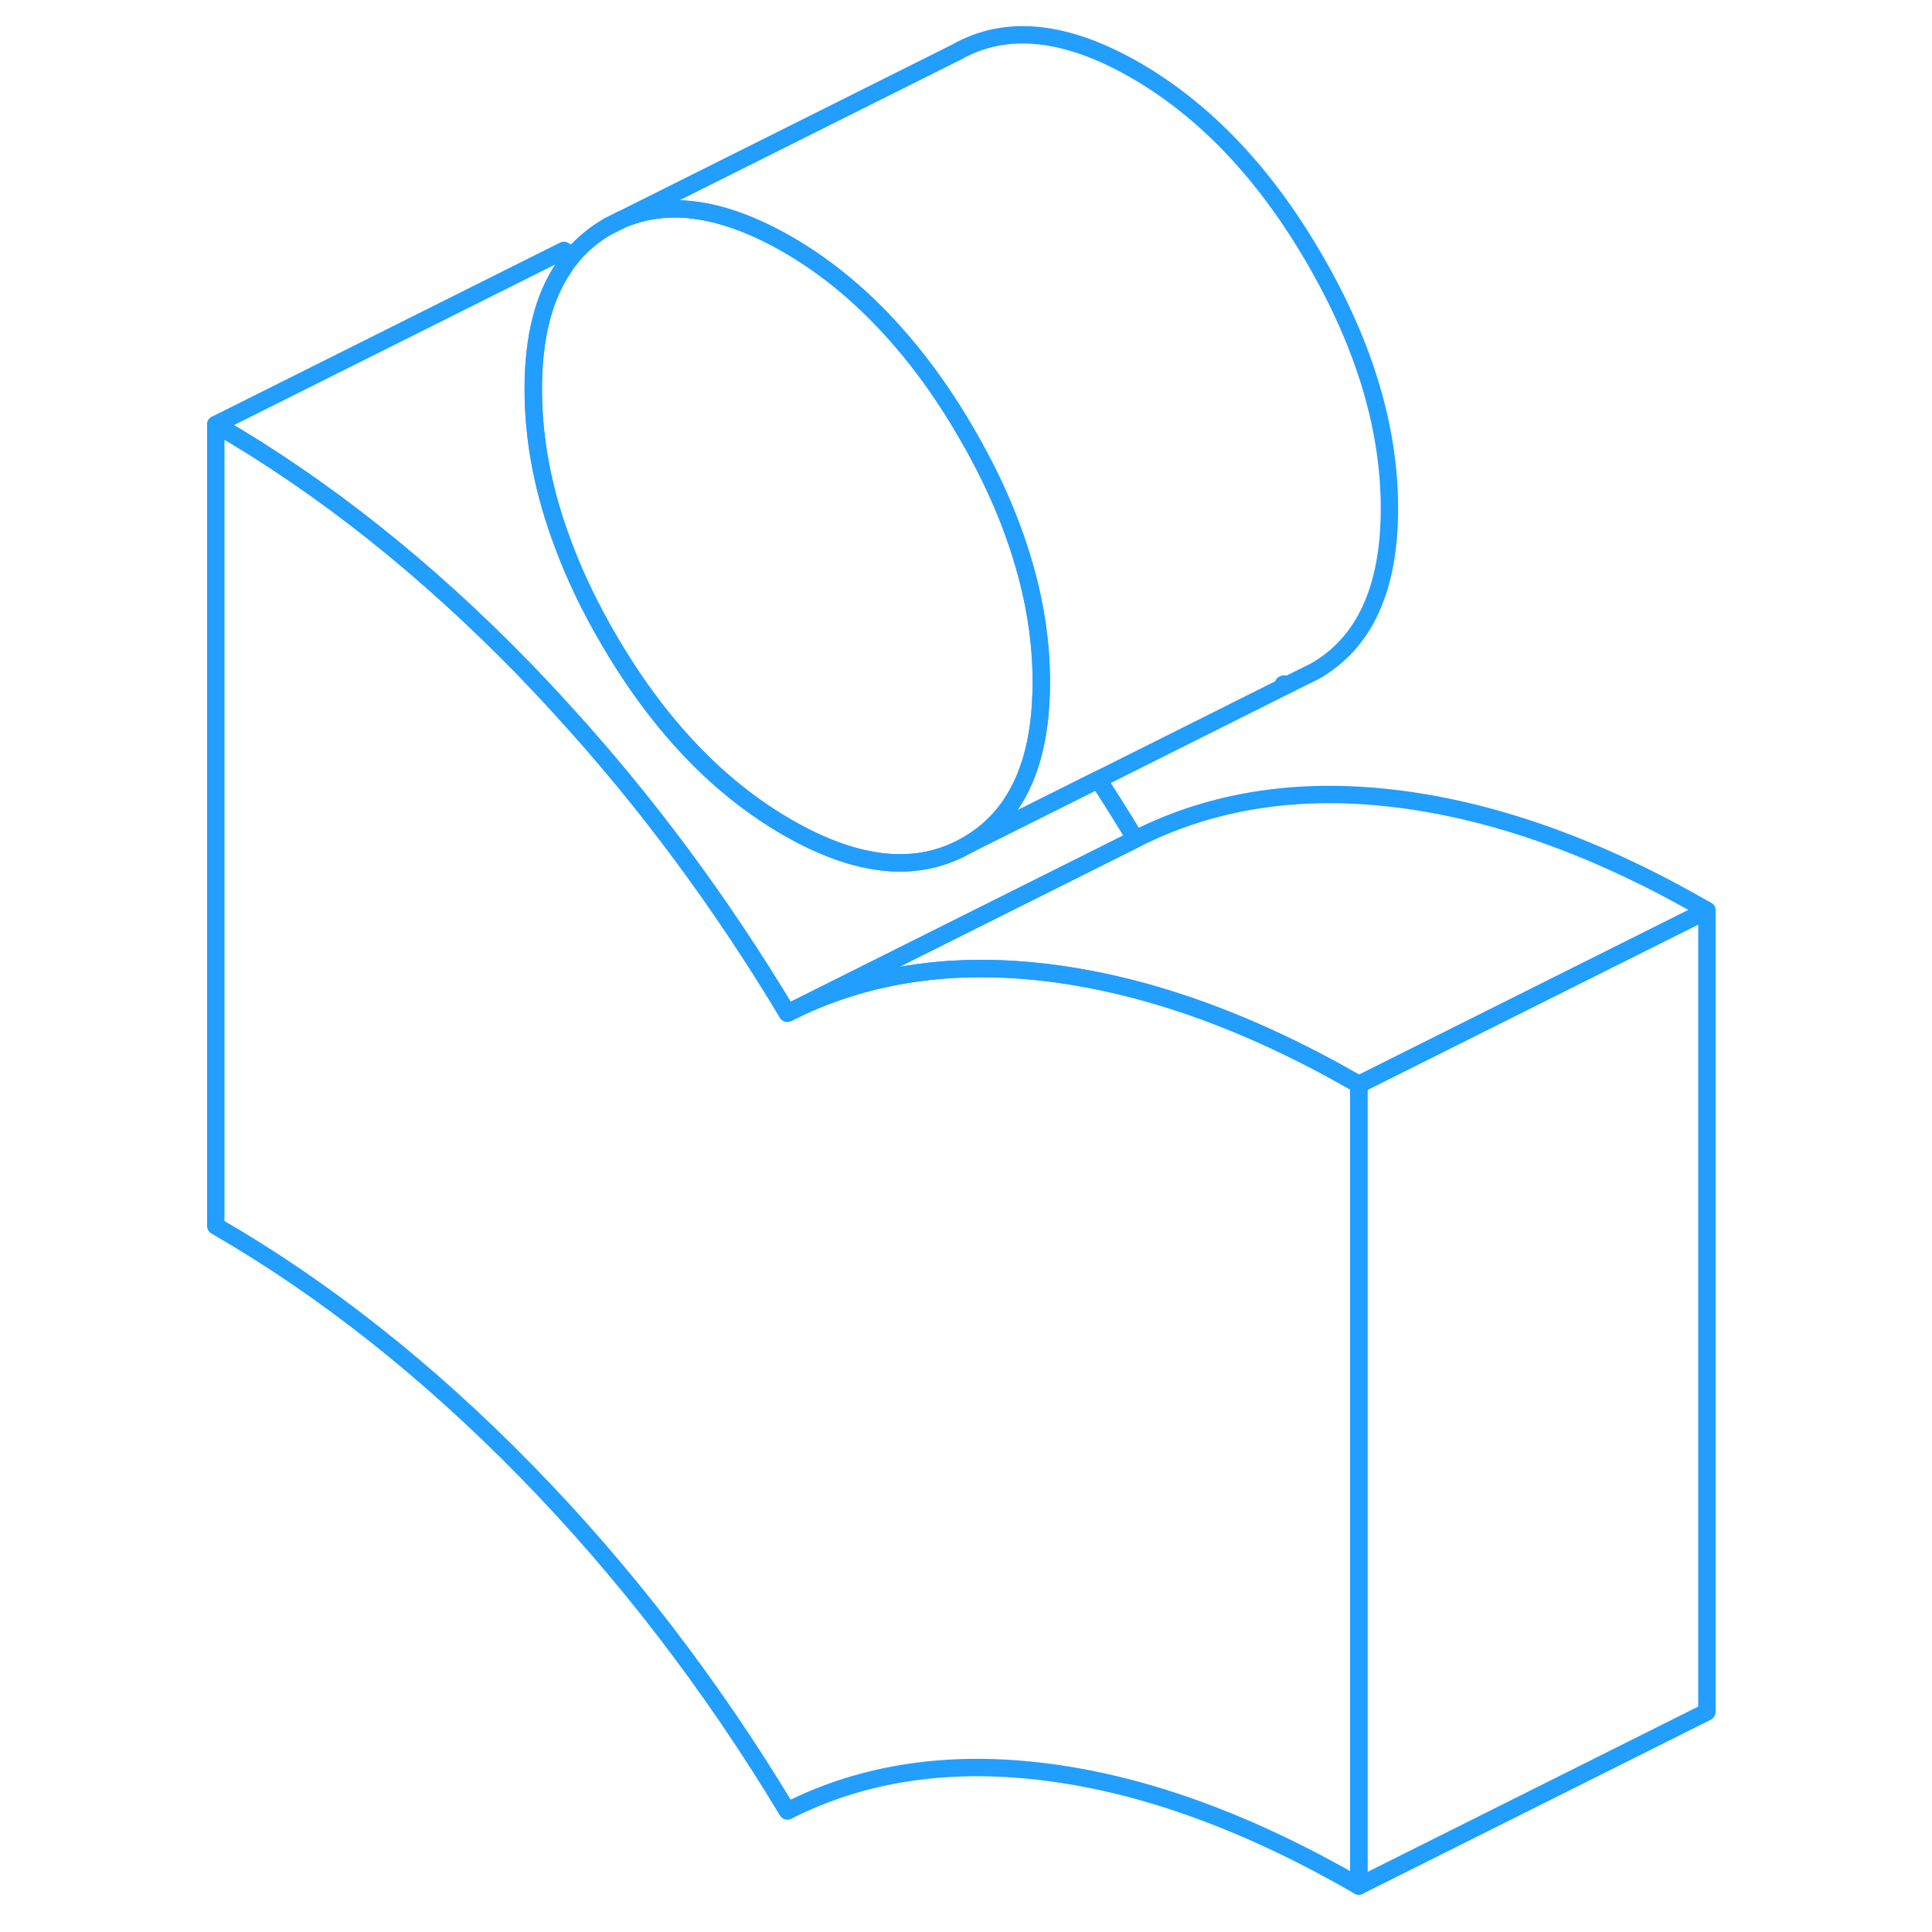 <svg viewBox="0 0 91 111" fill="none" xmlns="http://www.w3.org/2000/svg" height="48" width="48" stroke-width="1px" stroke-linecap="round" stroke-linejoin="round"><path d="M68.068 62.308V108.358C61.808 104.738 55.858 102.558 50.239 101.828C44.618 101.088 39.608 101.828 35.239 104.048C30.858 96.778 25.838 90.248 20.189 84.478C14.528 78.698 8.598 74.018 2.398 70.438V24.388C8.538 27.938 14.438 32.618 20.098 38.428C20.878 39.238 21.648 40.058 22.398 40.888C27.138 46.078 31.419 51.848 35.239 58.208C39.678 55.958 44.718 55.188 50.378 55.908C56.028 56.628 61.928 58.758 68.068 62.308Z" stroke="#229EFF" stroke-linejoin="round"/><path d="M88.068 52.308V98.358L68.068 108.358V62.308L88.068 52.308Z" stroke="#229EFF" stroke-linejoin="round"/><path d="M88.068 52.308L68.068 62.308C61.928 58.758 56.028 56.628 50.378 55.908C44.718 55.188 39.678 55.958 35.238 58.208L55.238 48.208C59.678 45.958 64.718 45.188 70.378 45.908C76.028 46.628 81.928 48.758 88.068 52.308Z" stroke="#229EFF" stroke-linejoin="round"/><path d="M55.239 48.208L35.239 58.208C31.419 51.848 27.138 46.078 22.398 40.888C21.648 40.058 20.878 39.238 20.098 38.428C14.438 32.618 8.538 27.938 2.398 24.388L22.398 14.388C22.568 14.488 22.728 14.578 22.898 14.688C22.718 14.898 22.548 15.118 22.398 15.358C21.218 17.088 20.638 19.418 20.638 22.358C20.638 25.298 21.218 28.318 22.398 31.398C23.048 33.138 23.898 34.898 24.928 36.668C27.788 41.598 31.218 45.218 35.239 47.538C39.248 49.848 42.689 50.198 45.539 48.568L53.098 44.788C53.828 45.908 54.538 47.048 55.239 48.208Z" stroke="#229EFF" stroke-linejoin="round"/><path d="M49.829 39.218C49.829 39.478 49.829 39.738 49.809 39.998C49.659 44.168 48.239 47.028 45.539 48.568C42.689 50.198 39.249 49.848 35.239 47.538C31.219 45.218 27.789 41.598 24.929 36.668C23.899 34.898 23.049 33.138 22.399 31.398C21.219 28.318 20.639 25.308 20.639 22.358C20.639 19.408 21.219 17.088 22.399 15.358C22.549 15.118 22.719 14.898 22.899 14.688C23.469 14.018 24.149 13.458 24.929 13.008L25.649 12.648C28.359 11.448 31.549 11.918 35.239 14.038C37.619 15.408 39.789 17.248 41.759 19.538C43.119 21.108 44.379 22.898 45.539 24.908C46.939 27.318 47.999 29.698 48.709 32.038C49.459 34.468 49.829 36.868 49.829 39.218Z" stroke="#229EFF" stroke-linejoin="round"/><path d="M69.828 29.218C69.828 33.818 68.399 36.938 65.539 38.568L64.648 39.008L53.098 44.788L45.539 48.568C48.239 47.028 49.659 44.168 49.809 39.998C49.829 39.738 49.828 39.478 49.828 39.218C49.828 36.868 49.459 34.468 48.709 32.038C47.998 29.698 46.939 27.318 45.539 24.908C44.379 22.898 43.118 21.108 41.758 19.538C39.788 17.248 37.618 15.408 35.239 14.038C31.549 11.918 28.358 11.448 25.648 12.648L44.928 3.008C47.788 1.378 51.218 1.728 55.239 4.038C59.248 6.358 62.689 9.978 65.539 14.908C68.399 19.838 69.828 24.608 69.828 29.218Z" stroke="#229EFF" stroke-linejoin="round"/><path d="M25.649 12.648L24.929 13.008" stroke="#229EFF" stroke-linejoin="round"/><path d="M63.769 39.298L63.728 39.318" stroke="#229EFF" stroke-linejoin="round"/></svg>